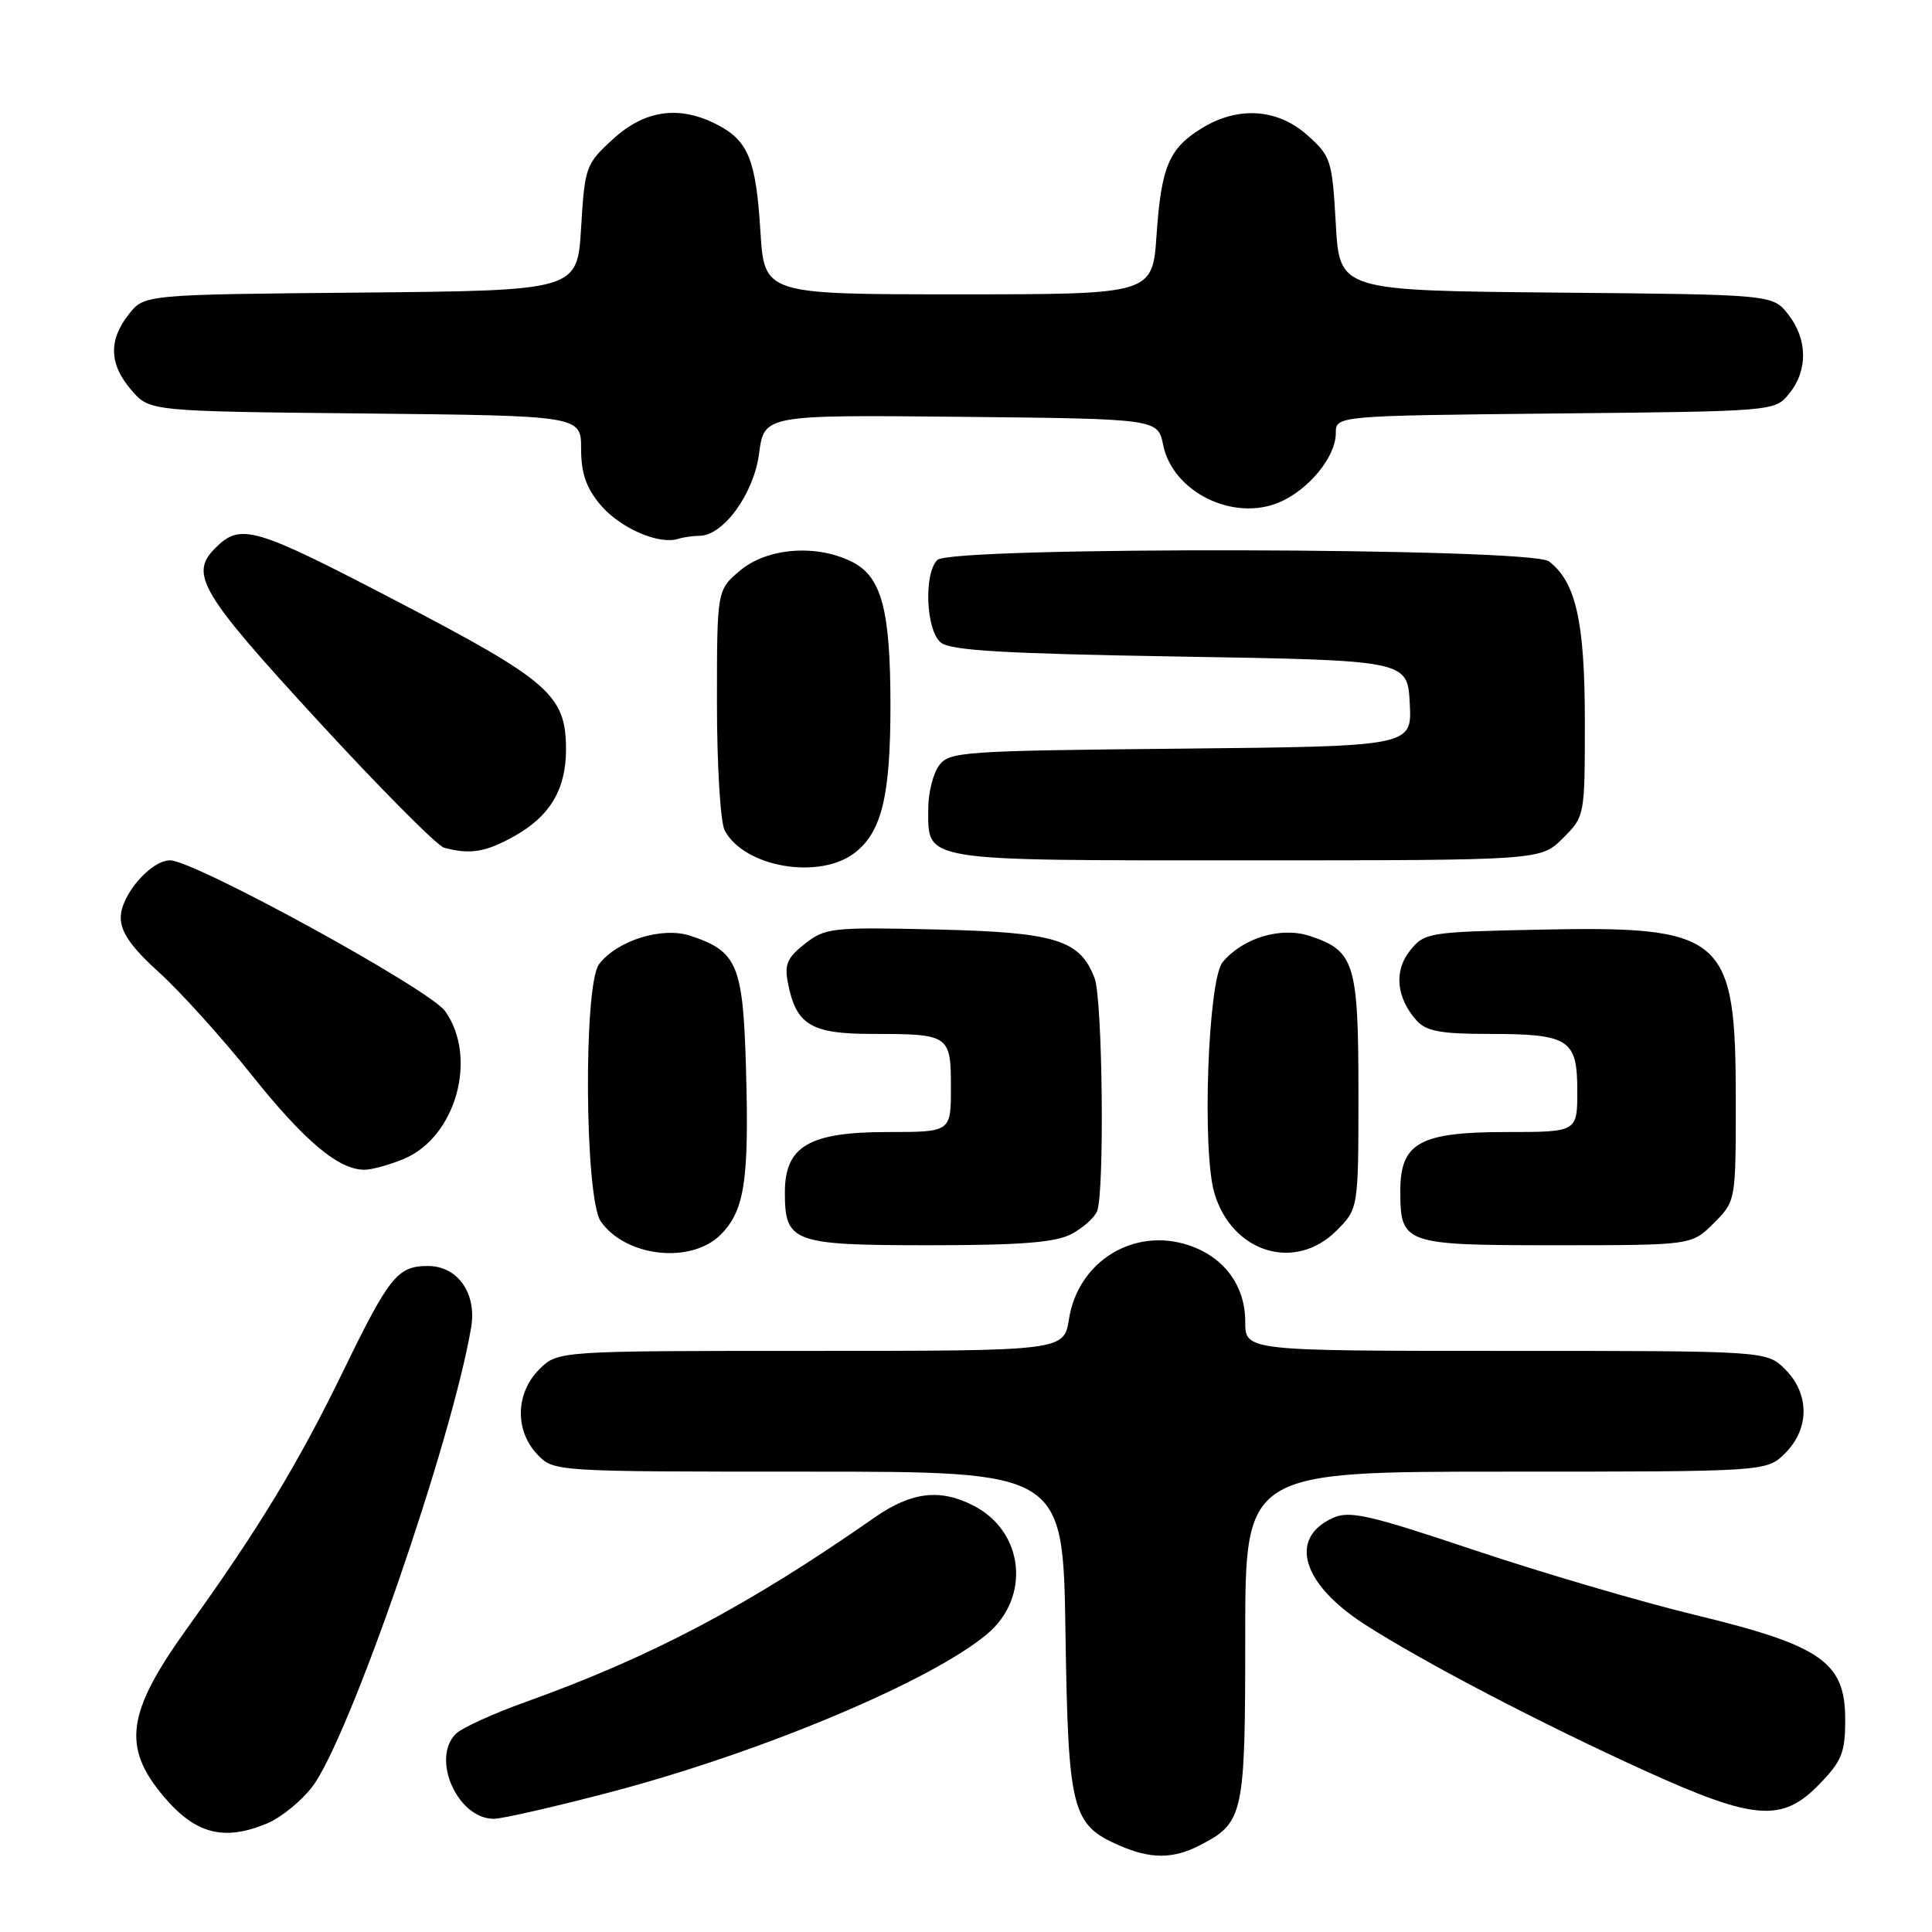 <?xml version="1.0" encoding="UTF-8" standalone="no"?>
<!DOCTYPE svg PUBLIC "-//W3C//DTD SVG 1.1//EN" "http://www.w3.org/Graphics/SVG/1.1/DTD/svg11.dtd" >
<svg xmlns="http://www.w3.org/2000/svg" xmlns:xlink="http://www.w3.org/1999/xlink" version="1.1" viewBox="0 0 256 256">
 <g >
 <path fill="currentColor"
d=" M 158.99 244.51 C 164.80 241.50 165.00 240.59 165.00 216.78 C 165.00 195.00 165.00 195.00 199.55 195.00 C 234.09 195.00 234.09 195.00 236.55 192.55 C 239.79 189.30 239.79 184.70 236.55 181.45 C 234.09 179.00 234.09 179.00 199.55 179.00 C 165.00 179.00 165.00 179.00 165.00 175.13 C 165.00 170.34 162.19 166.55 157.48 164.99 C 150.22 162.60 142.87 167.13 141.65 174.75 C 140.98 179.00 140.98 179.00 107.44 179.00 C 73.91 179.00 73.91 179.00 71.45 181.45 C 68.32 184.59 68.19 189.51 71.17 192.69 C 73.35 195.00 73.35 195.00 107.10 195.00 C 140.86 195.00 140.86 195.00 141.18 216.30 C 141.54 239.95 142.00 241.79 148.33 244.54 C 152.48 246.35 155.45 246.34 158.99 244.51 Z  M 35.40 241.61 C 37.24 240.84 39.93 238.65 41.38 236.75 C 46.26 230.35 59.88 190.97 62.43 175.89 C 63.19 171.36 60.65 167.75 56.69 167.75 C 52.69 167.75 51.58 169.13 45.49 181.65 C 39.54 193.89 34.25 202.61 24.86 215.67 C 16.78 226.90 16.13 231.44 21.67 238.02 C 25.88 243.02 29.66 244.01 35.40 241.61 Z  M 81.00 237.44 C 100.95 232.18 123.38 222.76 130.81 216.51 C 136.60 211.64 135.69 202.96 129.03 199.52 C 124.59 197.22 120.77 197.67 115.90 201.07 C 99.09 212.80 86.35 219.53 69.65 225.52 C 65.33 227.07 61.17 228.97 60.40 229.74 C 57.09 233.05 60.64 241.00 65.42 241.00 C 66.57 241.00 73.58 239.39 81.00 237.44 Z  M 241.05 236.44 C 244.06 233.34 244.50 232.24 244.50 227.83 C 244.50 220.24 241.35 218.04 224.65 214.00 C 217.42 212.25 204.22 208.37 195.33 205.39 C 181.34 200.70 178.82 200.13 176.60 201.14 C 170.71 203.82 172.51 209.86 180.77 215.20 C 188.55 220.21 204.11 228.34 218.00 234.65 C 232.47 241.22 236.15 241.50 241.05 236.44 Z  M 95.48 163.61 C 98.66 160.43 99.27 156.44 98.85 141.64 C 98.46 127.83 97.72 126.05 91.46 123.99 C 87.74 122.76 81.77 124.62 79.38 127.76 C 77.29 130.52 77.47 158.80 79.61 161.85 C 82.91 166.56 91.57 167.52 95.48 163.61 Z  M 177.08 163.08 C 180.00 160.15 180.00 160.15 180.00 144.80 C 180.00 127.64 179.49 125.98 173.58 124.03 C 169.73 122.75 164.68 124.27 162.00 127.50 C 160.06 129.84 159.25 152.56 160.92 158.12 C 163.28 166.00 171.60 168.55 177.08 163.08 Z  M 141.93 163.54 C 143.48 162.73 145.04 161.35 145.38 160.46 C 146.37 157.87 146.10 132.38 145.04 129.62 C 143.11 124.52 139.90 123.53 124.04 123.16 C 110.23 122.84 109.35 122.94 106.65 125.06 C 104.29 126.92 103.91 127.80 104.42 130.33 C 105.51 135.82 107.49 137.00 115.57 137.00 C 125.81 137.00 126.00 137.13 126.00 144.11 C 126.00 150.00 126.00 150.00 117.63 150.00 C 107.20 150.00 104.00 151.88 104.00 158.00 C 104.00 164.63 105.02 165.00 123.12 165.00 C 135.19 165.00 139.79 164.64 141.93 163.54 Z  M 227.08 162.08 C 230.00 159.15 230.00 159.15 230.00 145.83 C 230.00 123.90 228.55 122.66 203.66 123.19 C 189.32 123.49 188.75 123.58 186.85 125.94 C 184.67 128.63 185.01 132.23 187.73 135.25 C 188.98 136.64 190.95 137.00 197.22 137.00 C 207.92 137.00 209.00 137.69 209.00 144.54 C 209.00 150.00 209.00 150.00 199.61 150.00 C 188.13 150.00 185.55 151.43 185.55 157.77 C 185.55 164.86 185.95 165.00 206.20 165.00 C 224.15 165.00 224.15 165.00 227.08 162.08 Z  M 53.51 153.56 C 60.41 150.68 63.36 140.12 58.98 133.98 C 56.92 131.08 25.76 114.00 22.53 114.00 C 19.98 114.00 16.00 118.62 16.00 121.58 C 16.00 123.52 17.39 125.51 21.11 128.88 C 23.91 131.42 29.40 137.50 33.30 142.38 C 40.33 151.19 44.84 154.99 48.28 155.00 C 49.26 155.00 51.61 154.35 53.51 153.56 Z  M 113.33 112.95 C 116.84 110.19 117.99 105.39 117.99 93.50 C 117.99 80.89 116.83 76.48 113.00 74.50 C 108.31 72.07 101.68 72.56 98.08 75.59 C 95.00 78.18 95.00 78.18 95.00 93.15 C 95.00 101.47 95.46 108.98 96.03 110.05 C 98.65 114.95 108.66 116.63 113.33 112.95 Z  M 207.08 111.08 C 210.00 108.16 210.00 108.15 210.00 95.54 C 210.00 82.38 208.81 77.10 205.24 74.38 C 202.83 72.55 126.02 72.38 124.20 74.20 C 122.39 76.01 122.69 83.50 124.65 85.13 C 125.94 86.20 132.94 86.61 156.40 87.00 C 186.50 87.50 186.50 87.50 186.80 93.20 C 187.10 98.89 187.10 98.89 156.47 99.20 C 127.49 99.48 125.76 99.60 124.42 101.44 C 123.64 102.51 123.00 105.06 123.00 107.12 C 123.00 114.22 121.62 114.00 165.15 114.00 C 204.15 114.00 204.15 114.00 207.08 111.08 Z  M 68.21 110.76 C 72.89 108.13 75.00 104.57 75.00 99.30 C 74.99 92.11 72.84 90.23 52.58 79.66 C 33.59 69.76 31.88 69.26 28.51 72.64 C 25.07 76.07 26.57 78.59 42.10 95.47 C 50.40 104.50 57.94 112.09 58.85 112.33 C 62.35 113.26 64.37 112.92 68.21 110.76 Z  M 92.66 71.00 C 95.84 71.00 99.87 65.46 100.58 60.11 C 101.26 54.97 101.26 54.97 127.34 55.23 C 153.42 55.50 153.42 55.50 154.13 58.98 C 155.40 65.18 163.36 69.13 169.47 66.58 C 173.38 64.94 177.00 60.54 177.00 57.41 C 177.00 55.09 177.00 55.09 206.09 54.79 C 235.18 54.50 235.18 54.50 237.09 52.14 C 239.58 49.07 239.52 44.93 236.94 41.65 C 234.88 39.03 234.88 39.03 206.19 38.77 C 177.50 38.50 177.50 38.50 177.00 29.66 C 176.52 21.22 176.36 20.70 173.23 17.91 C 169.30 14.40 164.09 14.04 159.31 16.95 C 154.90 19.64 153.88 22.04 153.25 31.13 C 152.71 39.00 152.71 39.00 127.00 39.00 C 101.28 39.00 101.28 39.00 100.76 30.66 C 100.17 21.16 99.15 18.64 95.02 16.51 C 90.02 13.93 85.45 14.56 81.24 18.42 C 77.61 21.74 77.49 22.08 77.00 30.17 C 76.50 38.50 76.50 38.50 47.81 38.77 C 19.12 39.03 19.12 39.03 17.06 41.65 C 14.35 45.10 14.46 48.26 17.41 51.69 C 19.82 54.50 19.82 54.50 48.41 54.79 C 77.00 55.09 77.00 55.09 77.00 59.47 C 77.00 62.72 77.67 64.64 79.58 66.92 C 82.14 69.95 87.26 72.20 89.83 71.41 C 90.56 71.18 91.84 71.00 92.66 71.00 Z "/>
</g>
</svg>